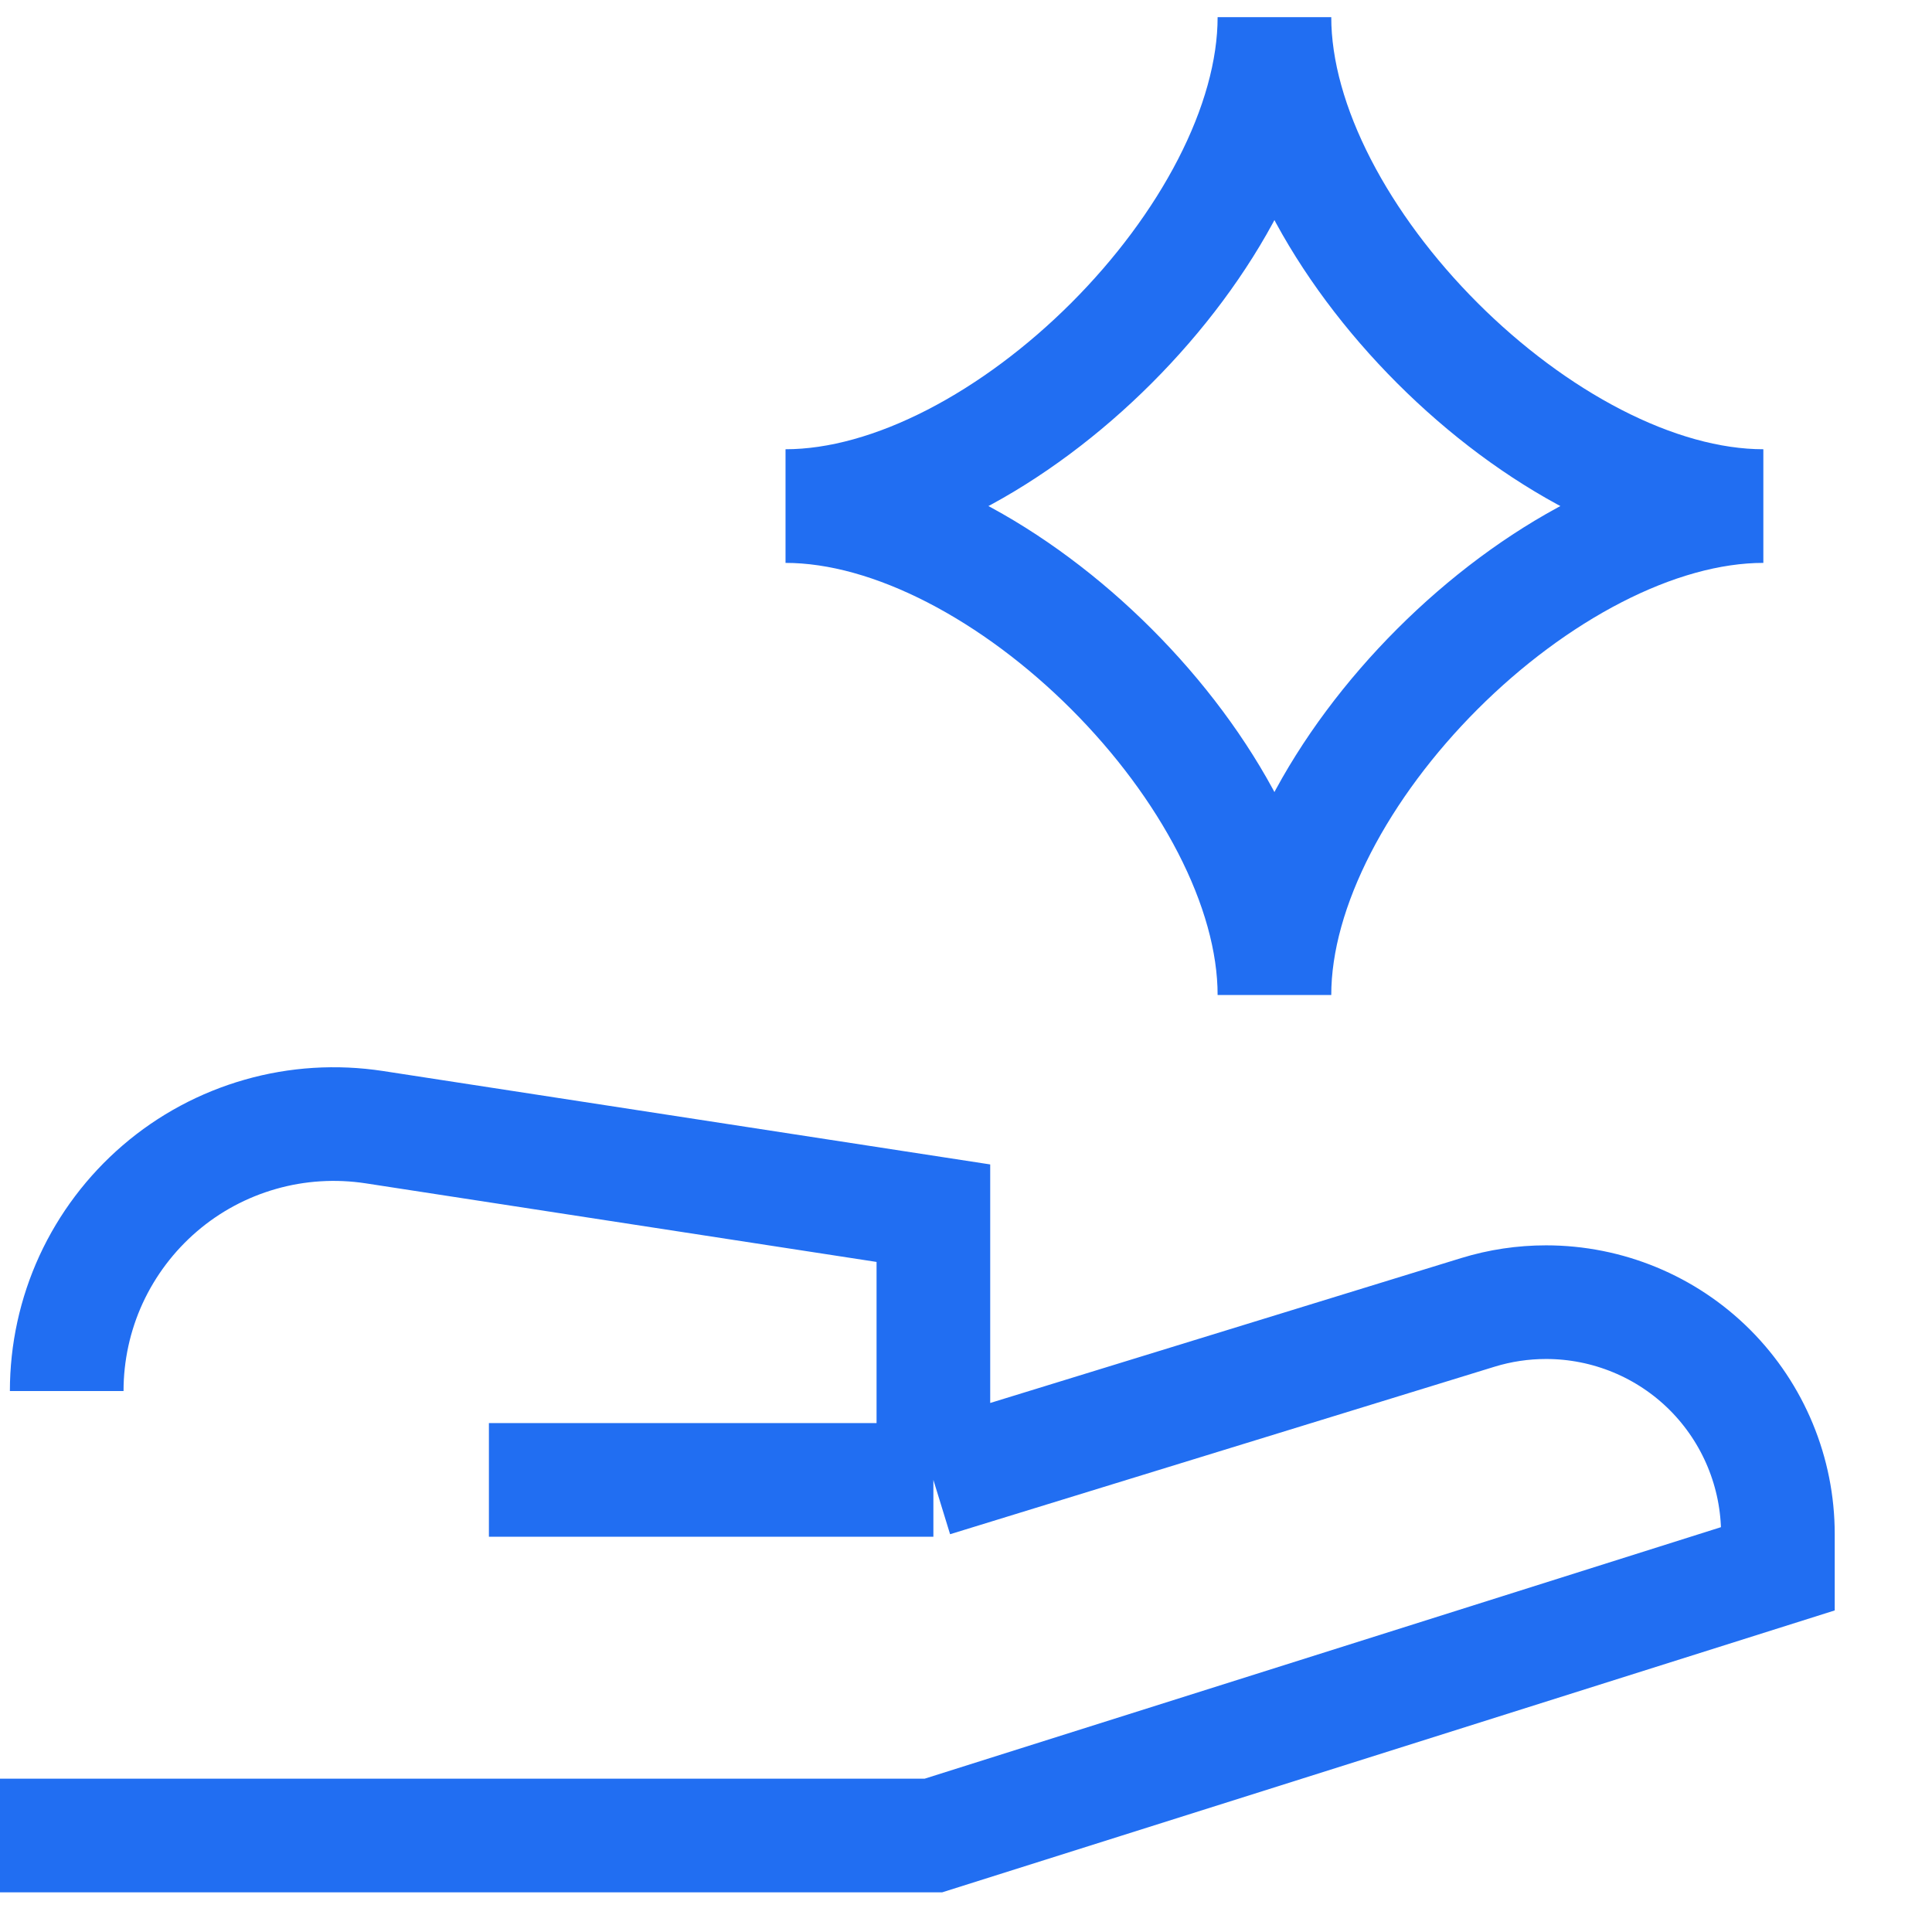 <svg width="17" height="17" viewBox="0 0 17 17" fill="none" xmlns="http://www.w3.org/2000/svg">
<path d="M6.912 4.453C8.823 4.453 11.214 2.063 11.214 0.151C11.214 2.063 13.604 4.453 15.516 4.453C13.604 4.453 11.214 6.843 11.214 8.755C11.214 6.843 8.823 4.453 6.912 4.453Z" stroke="#216EF2"/>
<path d="M0 16.151H8.213L15.644 13.804V13.498C15.644 12.957 15.429 12.438 15.047 12.055C14.664 11.672 14.145 11.458 13.604 11.458C13.401 11.458 13.199 11.488 13.004 11.548L8.213 13.022M8.213 13.022H4.302M8.213 13.022V10.675L3.293 9.918C2.958 9.867 2.616 9.888 2.291 9.981C1.965 10.074 1.663 10.236 1.406 10.457C1.149 10.678 0.943 10.951 0.801 11.259C0.66 11.566 0.587 11.901 0.587 12.24" stroke="#216EF2"/>
</svg>
